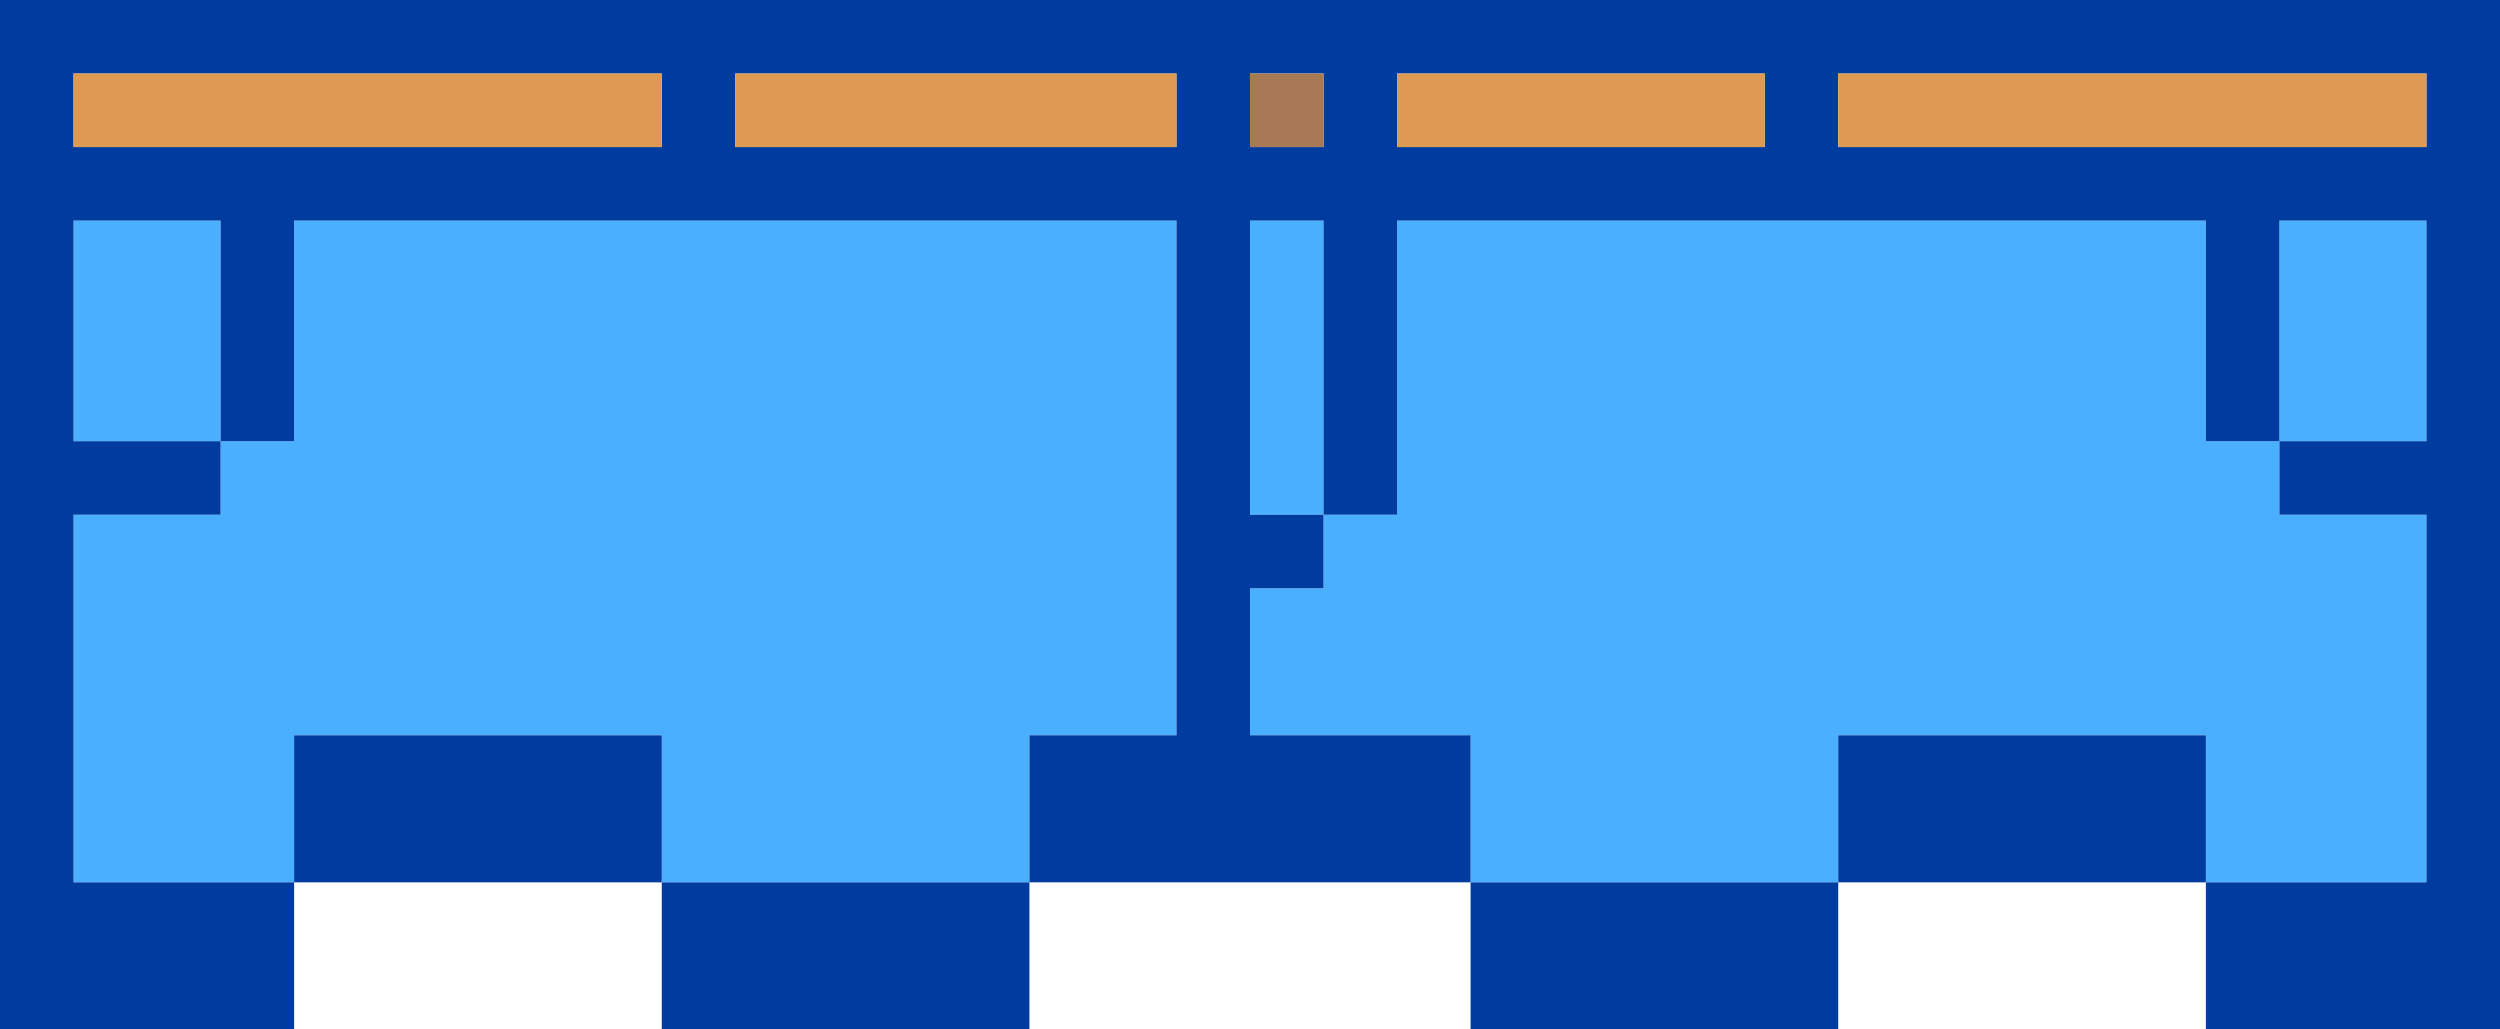 <svg xmlns="http://www.w3.org/2000/svg" viewBox="0 0 34 14"><g fill="#4bafff"><path d="M4 3v3H3v1H1v5h3v-2h5v2h5v-2h2V3H4z"/><path d="M3 3H1v3h2V3zm15 0h-1v4h1V3zm13 0v3h2V3h-2z"/><path d="M30 3H19v4h-1v1h-1v2h3v2h5v-2h5v2h3V7h-2V6h-1V3z"/></g><g fill="#003ca0"><path d="M0 0v14h4v-2H1V7h2V6H1V3h2v3h1V3h12v7h-2v2h6v-2h-3V8h1V7h-1V3h1v4h1V3h11v3h1V3h2v3h-2v1h2v5h-3v2h4V0H0zm9 2H1V1h8v1zm7 0h-6V1h6v1zm1 0V1h1v1h-1zm7 0h-5V1h5v1zm9 0h-8V1h8v1z"/><path d="M9 12h5v2H9v-2zM4 10h5v2H4v-2zm16 2h5v2h-5v-2zM25 10h5v2h-5v-2z"/></g><path d="M16 2V1h-6v1h6zm8 0V1h-5v1h5zM9 2V1H1v1h8zm24 0V1h-8v1h8z" fill="#de9a53"/><path d="M17 1h1v1h-1V1z" fill="#a97955"/></svg>